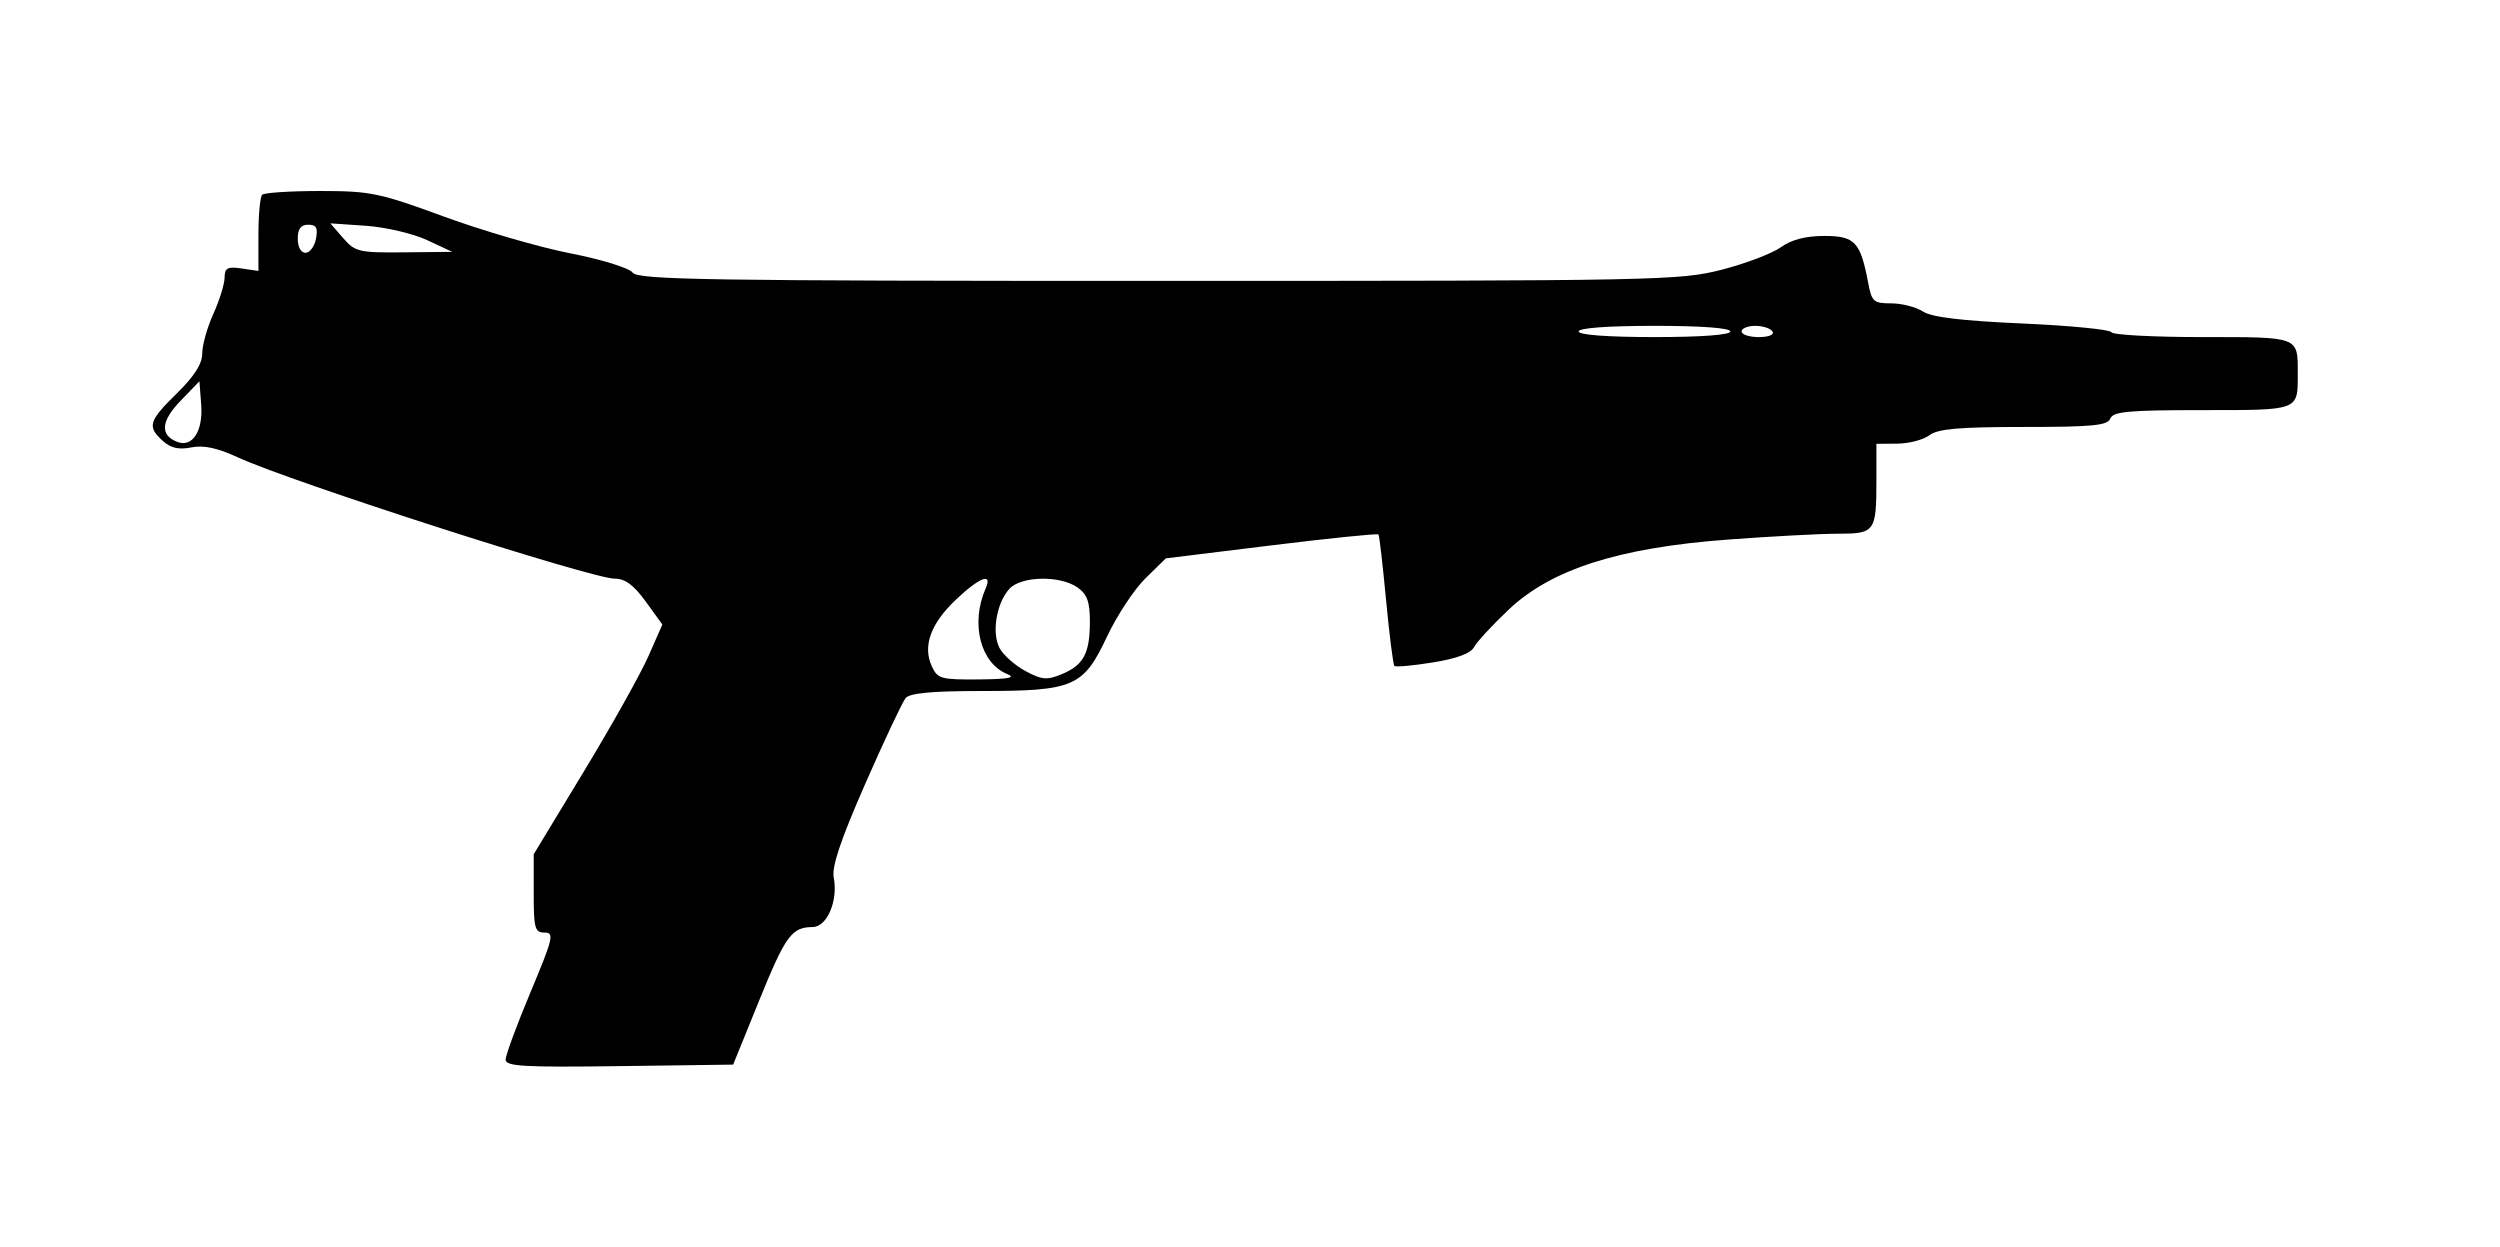 <svg xmlns="http://www.w3.org/2000/svg"   viewBox="0 0 445 222" version="1.1" fill="currentColor" width="100%" height="100%">
	<path d="M 46.667 34.667 C 46.300 35.033, 46 38.234, 46 41.780 L 46 48.227 43 47.787 C 40.493 47.419, 39.996 47.688, 39.978 49.423 C 39.966 50.565, 39.066 53.462, 37.978 55.859 C 36.890 58.257, 36 61.426, 36 62.901 C 36 64.759, 34.617 66.940, 31.500 70 C 26.449 74.957, 26.159 75.929, 28.973 78.475 C 30.391 79.759, 31.819 80.086, 34.054 79.639 C 36.241 79.202, 38.692 79.725, 42.331 81.408 C 51.670 85.726, 105.330 103, 109.403 103 C 111.277 103, 112.800 104.122, 114.945 107.082 L 117.902 111.165 115.403 116.832 C 114.029 119.950, 108.876 129.151, 103.952 137.280 L 95 152.060 95 159.030 C 95 165.259, 95.206 166, 96.938 166 C 98.698 166, 98.469 166.973, 94.438 176.593 C 91.997 182.419, 90 187.829, 90 188.614 C 90 189.813, 93.247 189.998, 110.250 189.771 L 130.500 189.500 135.111 178.145 C 139.830 166.522, 140.906 165.042, 144.652 165.015 C 147.220 164.997, 149.208 160.325, 148.403 156.201 C 148.027 154.275, 149.640 149.481, 154.020 139.504 C 157.399 131.806, 160.632 124.943, 161.204 124.254 C 161.936 123.372, 165.926 123, 174.655 123 C 191.147 123, 192.824 122.276, 197.035 113.340 C 198.808 109.578, 201.892 104.900, 203.888 102.944 L 207.518 99.388 226.309 97.077 C 236.643 95.806, 245.223 94.931, 245.374 95.133 C 245.525 95.335, 246.131 100.591, 246.720 106.812 C 247.309 113.034, 247.977 118.311, 248.204 118.538 C 248.431 118.765, 251.513 118.484, 255.053 117.914 C 259.299 117.230, 261.791 116.303, 262.378 115.189 C 262.867 114.260, 265.648 111.250, 268.559 108.500 C 276.157 101.321, 288.130 97.495, 307.534 96.047 C 315.252 95.471, 324.091 95, 327.177 95 C 333.764 95, 334 94.668, 334 85.418 L 334 79 337.750 78.968 C 339.813 78.951, 342.374 78.276, 343.441 77.468 C 344.945 76.330, 348.722 76, 360.223 76 C 372.491 76, 375.163 75.740, 375.638 74.500 C 376.116 73.254, 378.890 73, 392 73 C 409.385 73, 409 73.147, 409 66.500 C 409 59.852, 409.387 60, 391.976 60 C 383.281 60, 376.017 59.611, 375.833 59.135 C 375.650 58.659, 368.525 57.961, 360 57.583 C 349.134 57.102, 343.838 56.464, 342.285 55.448 C 341.067 54.652, 338.530 54, 336.646 54 C 333.509 54, 333.166 53.700, 332.549 50.411 C 331.172 43.070, 330.179 42, 324.744 42 C 321.391 42, 318.897 42.649, 316.964 44.026 C 315.399 45.140, 310.645 46.940, 306.400 48.026 C 298.987 49.922, 295.006 50, 206.200 50 C 125.881 50, 113.575 49.806, 112.610 48.526 C 111.987 47.698, 107.116 46.191, 101.500 45.090 C 96 44.011, 85.902 41.074, 79.059 38.564 C 67.494 34.321, 65.941 34, 56.976 34 C 51.673 34, 47.033 34.300, 46.667 34.667 M 53 42.500 C 53 43.962, 53.574 45, 54.383 45 C 55.144 45, 55.982 43.875, 56.245 42.500 C 56.616 40.558, 56.308 40, 54.861 40 C 53.543 40, 53 40.729, 53 42.500 M 61.080 42.377 C 63.223 44.842, 63.878 44.995, 71.930 44.916 L 80.500 44.831 76 42.730 C 73.525 41.574, 68.642 40.432, 65.150 40.191 L 58.800 39.754 61.080 42.377 M 281 59 C 281 59.617, 286.167 60, 294.500 60 C 302.833 60, 308 59.617, 308 59 C 308 58.383, 302.833 58, 294.500 58 C 286.167 58, 281 58.383, 281 59 M 310 59 C 310 59.550, 311.377 60, 313.059 60 C 314.844 60, 315.861 59.583, 315.500 59 C 315.160 58.450, 313.784 58, 312.441 58 C 311.098 58, 310 58.450, 310 59 M 32.118 71.368 C 28.640 74.967, 28.447 77.467, 31.555 78.659 C 34.247 79.693, 36.162 76.736, 35.815 72.083 L 35.500 67.867 32.118 71.368 M 170.118 106.773 C 165.652 111.021, 164.218 114.988, 165.852 118.574 C 166.879 120.828, 167.473 120.996, 174.229 120.937 C 179.470 120.891, 180.888 120.627, 179.308 119.990 C 174.505 118.056, 172.710 110.975, 175.445 104.750 C 176.724 101.838, 174.363 102.735, 170.118 106.773 M 179.667 104.816 C 177.356 107.369, 176.484 112.667, 177.929 115.368 C 178.591 116.605, 180.661 118.440, 182.528 119.445 C 185.458 121.023, 186.347 121.099, 189 120 C 192.882 118.392, 194 116.295, 194 110.622 C 194 107.097, 193.515 105.774, 191.777 104.557 C 188.673 102.382, 181.735 102.531, 179.667 104.816" stroke="none" fill-rule="evenodd"/>
</svg>